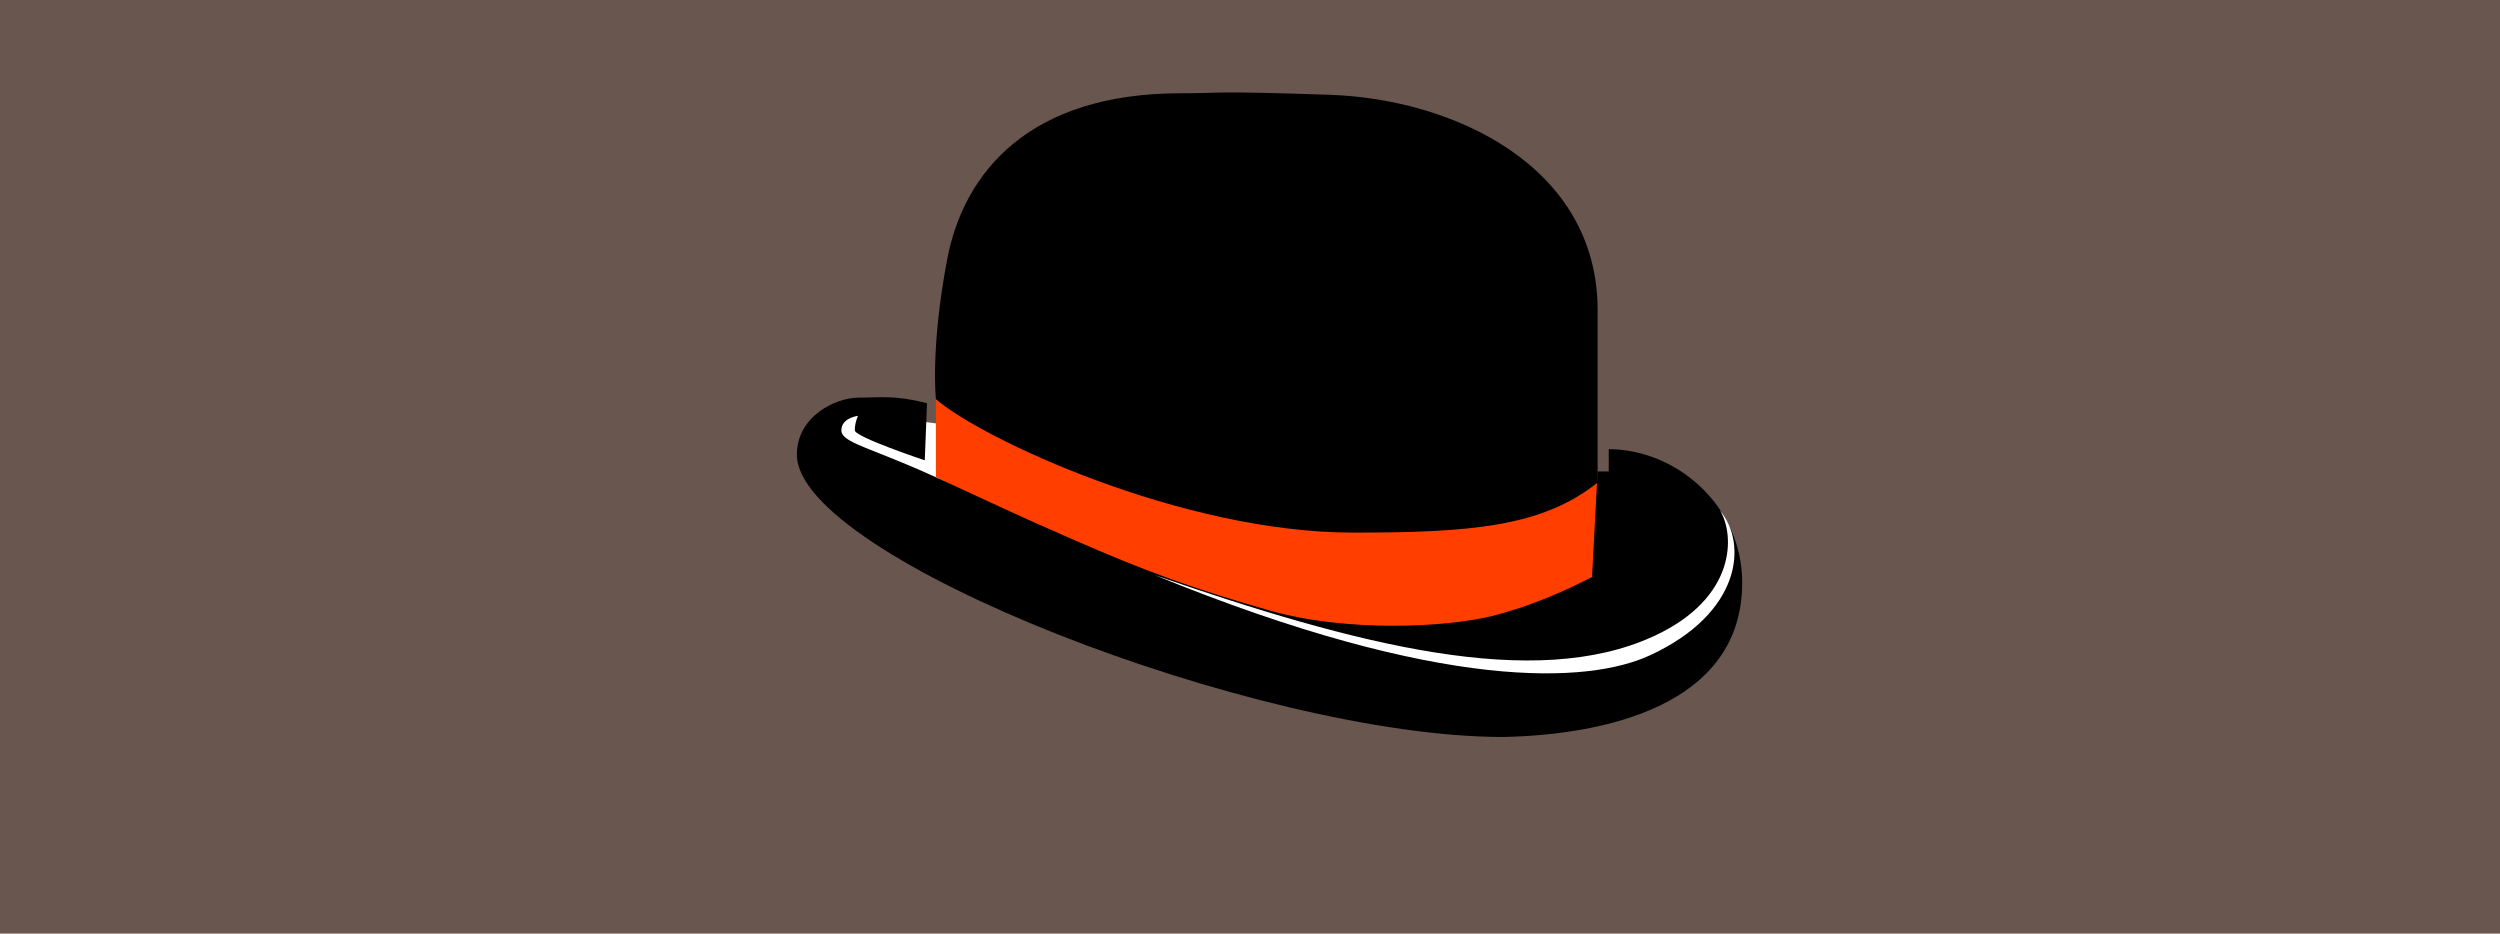 <svg width="1920" height="717" viewBox="0 0 1920 717" fill="none" xmlns="http://www.w3.org/2000/svg">
<rect width="1920" height="717" fill="#69564F"/>
<path d="M654.766 316.219H703.805L702.349 323.062L737.703 327.625L744.291 382.941H692.401L635.379 338.46L654.766 316.219Z" fill="white"/>
<path d="M718.764 366.333V285.184L1218.42 366.333H1226.96C1240.92 412.93 1222.69 447.482 1222.69 447.482C1154.36 494.462 1026.25 486.595 974.999 473.108C886.359 449.779 785.348 401.19 718.764 366.333Z" fill="#FF3E00"/>
<path d="M659.328 305.384C676.435 305.384 687.108 303.298 711.936 309.659L710.224 353.52C710.224 353.52 656.477 335.608 656.477 330.476C656.477 324.31 658.977 319.352 658.977 319.352C658.977 319.352 646.181 320.781 646.181 330.476C646.181 340.171 668.241 343.329 719.772 366.974C771.303 390.618 775.268 393.029 825.263 414.877C878.455 438.121 915.212 451.752 975.001 468.836C1034.79 485.92 1111.66 481.649 1145.82 473.107C1178.97 464.82 1205.61 451.752 1222.69 443.21L1226.96 362.062H1235.51V344.978C1286.75 344.978 1338 387.688 1338 447.481C1338 542.581 1230.96 564.431 1154.37 566C966.458 566 612.001 428.464 612 349.249C612 319.352 642.222 305.384 659.328 305.384Z" fill="black"/>
<path d="M727.308 199.764C714.496 268.099 718.767 306.538 718.767 306.538C752.931 336.435 907.05 409.042 1039.06 409.042C1128.74 409.042 1184.26 404.771 1226.97 370.603V340.706V238.203C1226.97 127.157 1115.64 76.054 1021.64 72.825C927.631 69.597 940.837 71.634 906.673 71.634C791.367 71.634 740.121 131.428 727.308 199.764Z" fill="black"/>
<path d="M1270.16 488.561C1334.07 459.137 1332.31 410.466 1320.92 391.958C1342.27 417.584 1337.41 470.944 1267 503.36C1220.18 524.914 1107.91 531.988 886.847 441.68C1042.2 495.52 1178.42 530.798 1270.16 488.561Z" fill="white"/>
</svg>
